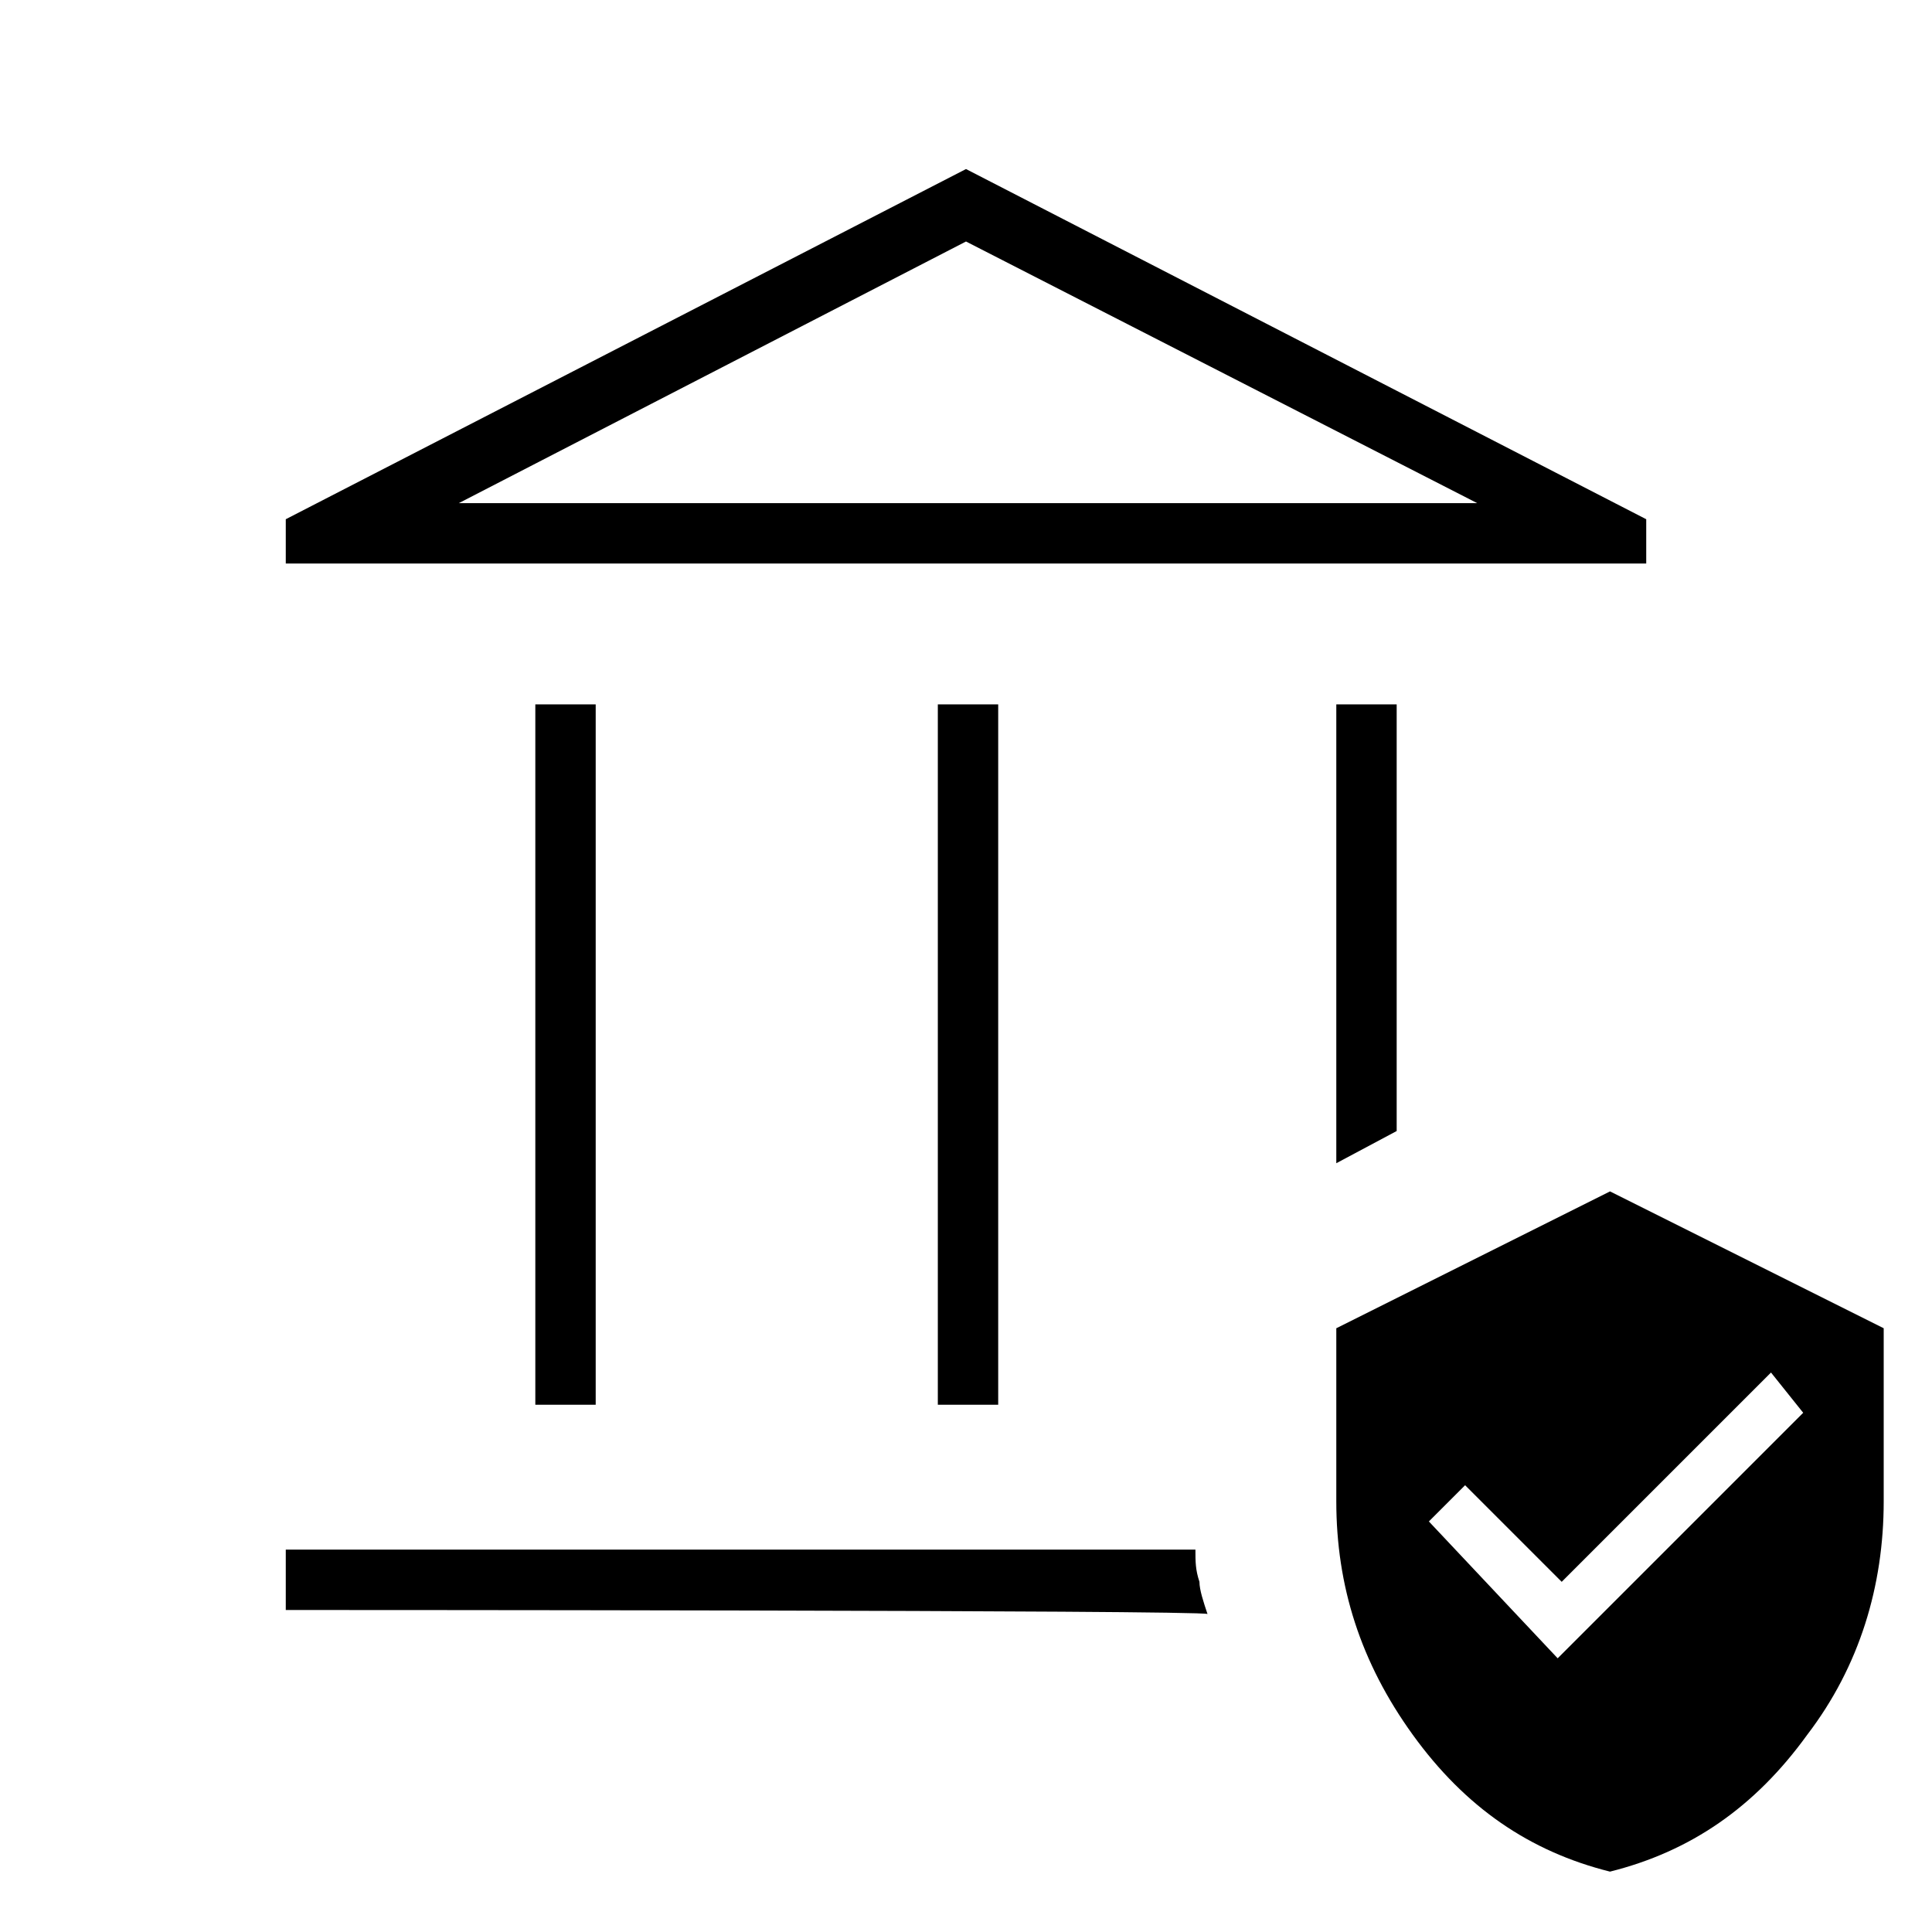 <?xml version="1.0" encoding="utf-8"?>
<!-- Generator: Adobe Illustrator 26.3.1, SVG Export Plug-In . SVG Version: 6.00 Build 0)  -->
<svg version="1.1" id="Слой_1" xmlns="http://www.w3.org/2000/svg" xmlns:xlink="http://www.w3.org/1999/xlink" x="0px" y="0px"
	 viewBox="0 0 48 48" style="enable-background:new 0 0 48 48;" xml:space="preserve">
<path d="M13.3,34.9V17.5h1.5v17.4H13.3z M23.3,34.9V17.5h1.5v17.4H23.3z M7.1,14v-1.1L24,4.2l16.9,8.7V14H7.1z M11.4,12.5h25.3L24,6
	L11.4,12.5z M7.1,40v-1.5h22.6c0,0.3,0,0.5,0.1,0.8c0,0.2,0.1,0.5,0.2,0.8C29.9,40,7.1,40,7.1,40z M33.2,28.9V17.5h1.5v10.6
	L33.2,28.9z M40,46.5c-2-0.5-3.6-1.6-4.9-3.4c-1.3-1.8-1.9-3.7-1.9-5.8V33l6.8-3.4l6.8,3.4v4.3c0,2.1-0.6,4.1-1.9,5.8
	C43.6,44.9,42,46,40,46.5z M38.7,41.2l6.1-6.1l-0.8-1l-5.2,5.2l-2.4-2.4l-0.9,0.9L38.7,41.2z M11.4,12.5h25.3H11.4z"/>
</svg>
